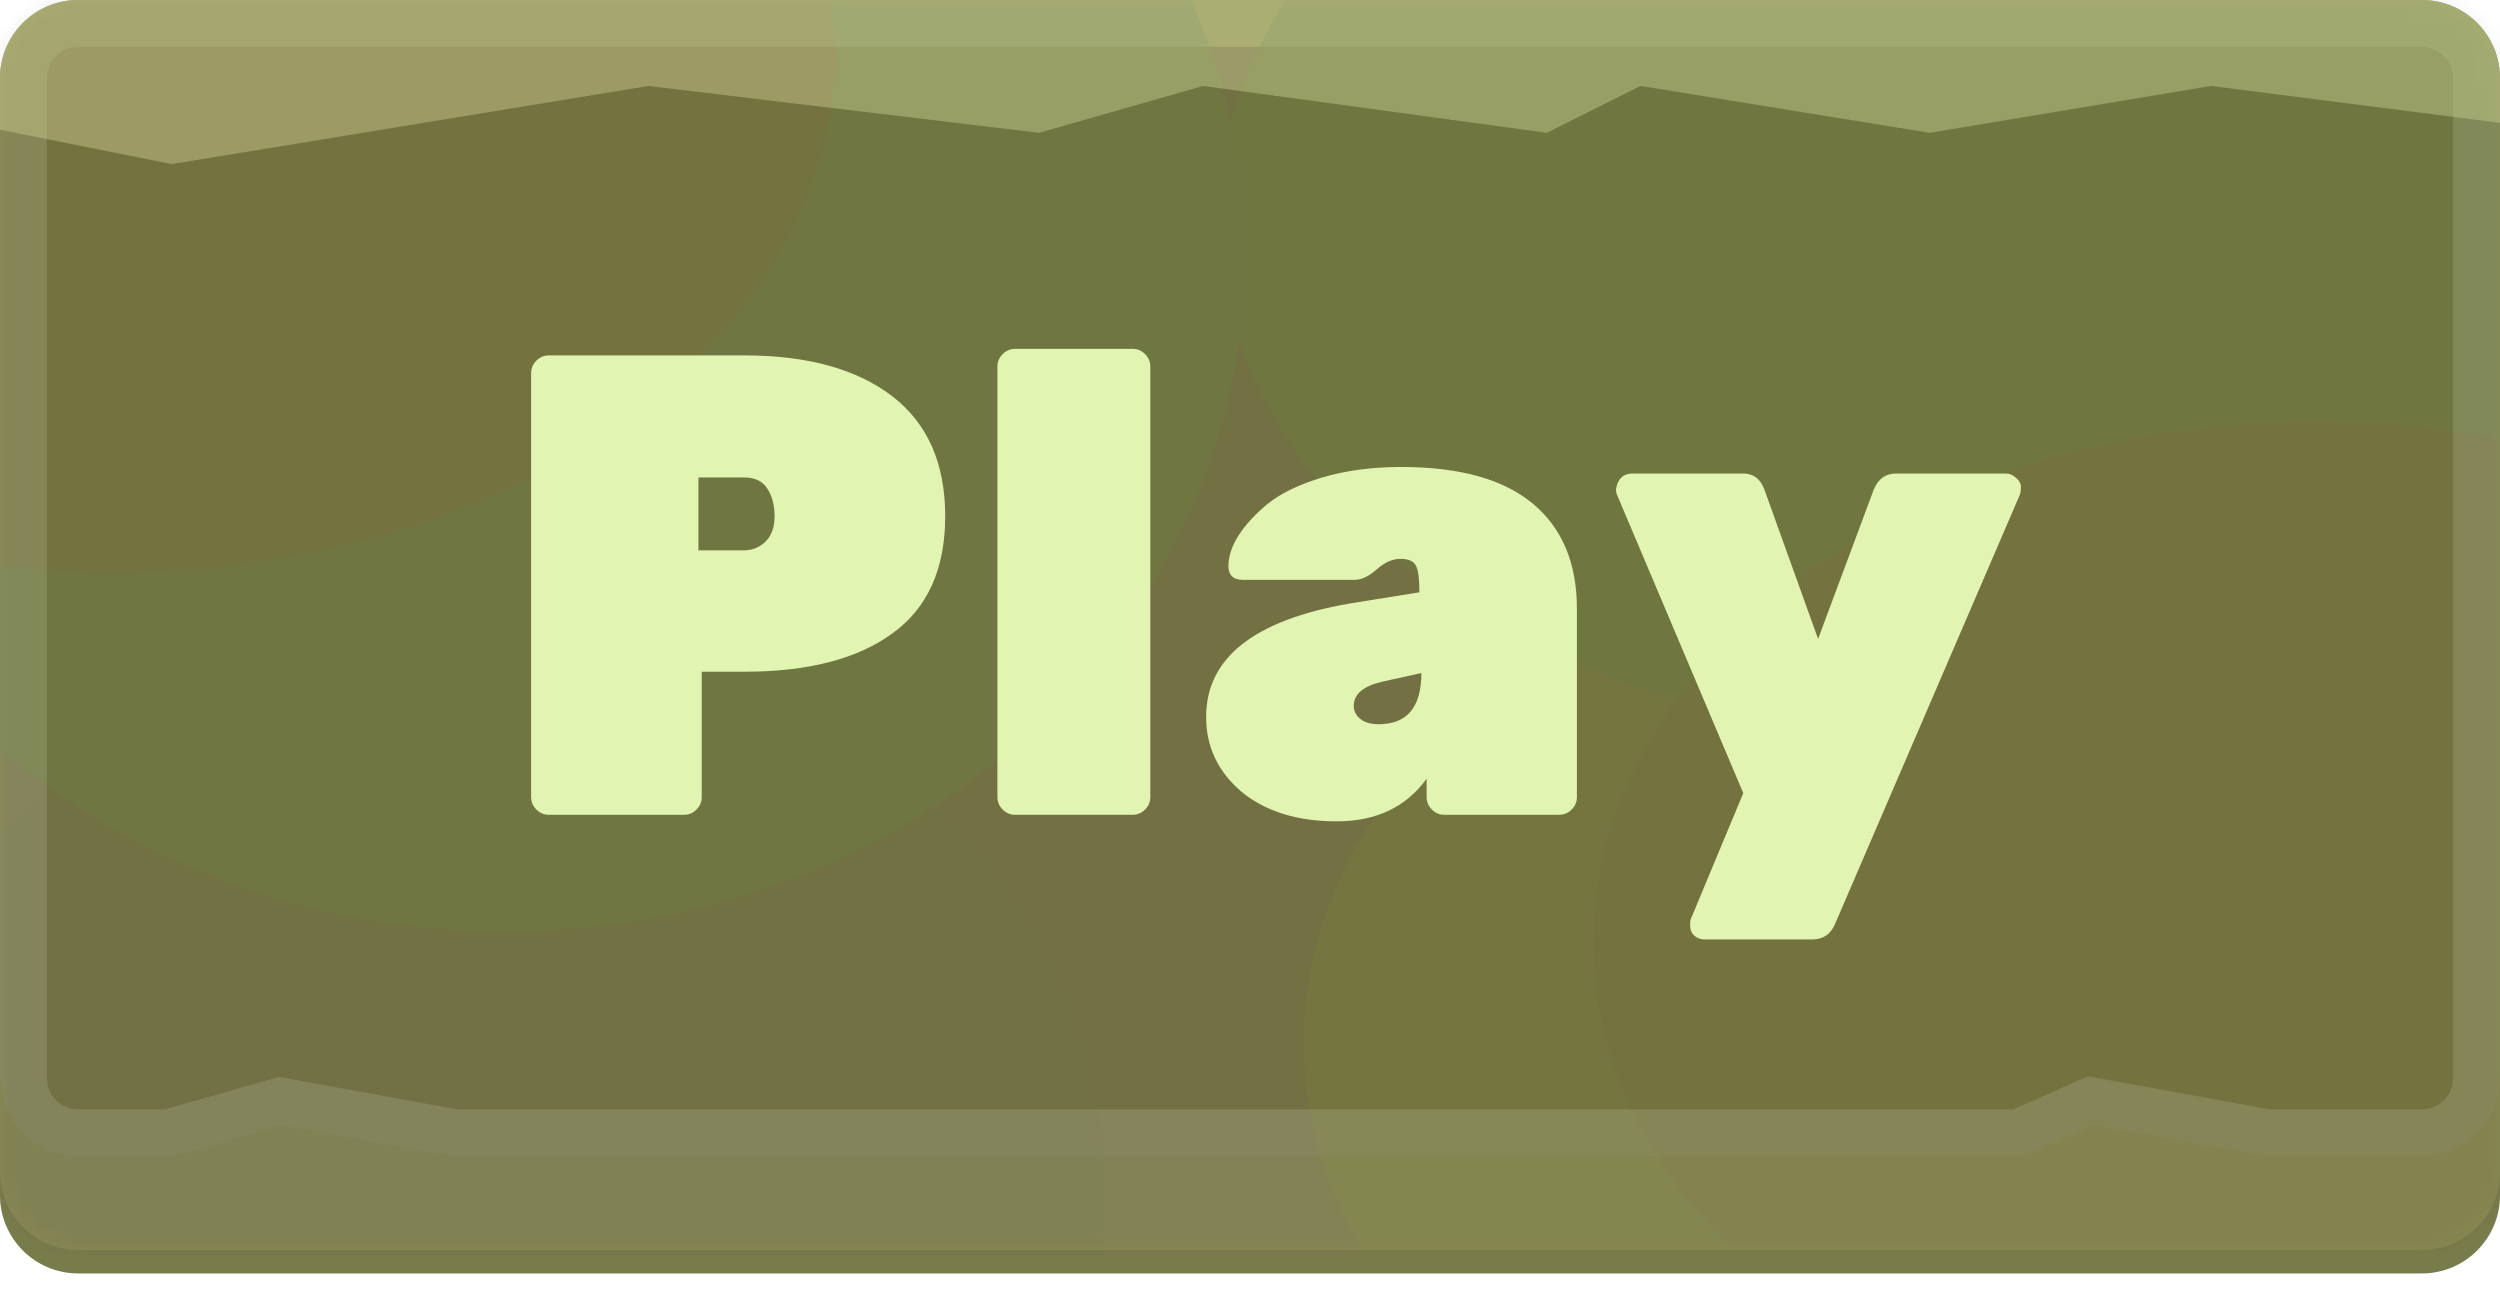 <svg width="160" height="83" viewBox="0 0 160 83" fill="none" xmlns="http://www.w3.org/2000/svg">
<g filter="url(#filter0_di_231_109)">
<path d="M155 0H5C2.239 0 0 2.239 0 5V75C0 77.761 2.239 80 5 80H155C157.761 80 160 77.761 160 75V5C160 2.239 157.761 0 155 0Z" fill="#787B4A"/>
</g>
<g style="mix-blend-mode:screen">
<path d="M5 0C2.239 0 0 2.239 0 5V69C0 71.761 2.239 74 5 74H11L18 72L29 74H129.5L134 72L145 74H155C157.761 74 160 71.761 160 69V5C160 2.239 157.761 0 155 0H5Z" fill="#646736"/>
<path d="M18.268 70.524L17.924 70.462L17.588 70.558L10.79 72.5H5C3.067 72.5 1.5 70.933 1.5 69V5C1.5 3.067 3.067 1.5 5 1.5H155C156.933 1.5 158.5 3.067 158.5 5V69C158.5 70.933 156.933 72.5 155 72.5H145.135L134.268 70.524L133.813 70.441L133.391 70.629L129.182 72.5H29.135L18.268 70.524Z" stroke="white" stroke-opacity="0.15" stroke-width="3"/>
</g>
<g style="mix-blend-mode:lighten" opacity="0.5">
<path d="M160 7.862V5C160 2.239 157.761 0 155 0H5C2.239 0 0 2.239 0 5V8.3L11 10.5L41.5 5.5L66.5 8.5L77 5.5L99 8.5L105 5.5L123.5 8.5L141.5 5.5L160 7.862Z" fill="#CACC8E"/>
</g>
<g style="mix-blend-mode:color" opacity="0.2">
<path d="M155 0H5C2.239 0 0 2.239 0 5V75C0 77.761 2.239 80 5 80H155C157.761 80 160 77.761 160 75V5C160 2.239 157.761 0 155 0Z" fill="#F8FF8E" fill-opacity="0.5"/>
</g>
<mask id="mask0_231_109" style="mask-type:alpha" maskUnits="userSpaceOnUse" x="0" y="0" width="160" height="80">
<path opacity="0.1" d="M155 0H5C2.239 0 0 2.239 0 5V75C0 77.761 2.239 80 5 80H155C157.761 80 160 77.761 160 75V5C160 2.239 157.761 0 155 0Z" fill="#5D6035"/>
</mask>
<g mask="url(#mask0_231_109)">
<g filter="url(#filter1_d_231_109)">
<path d="M155 0H5C2.239 0 0 2.239 0 5V75C0 77.761 2.239 80 5 80H155C157.761 80 160 77.761 160 75V5C160 2.239 157.761 0 155 0Z" fill="#704A7B"/>
</g>
<path d="M124.272 98.318C146.815 98.318 165.09 84.177 165.09 66.734C165.09 49.291 146.815 35.15 124.272 35.15C101.729 35.15 83.454 49.291 83.454 66.734C83.454 84.177 101.729 98.318 124.272 98.318Z" fill="#7B6E4A"/>
<path d="M123.629 46.864C148.828 46.864 169.257 32.12 169.257 13.932C169.257 -4.256 148.828 -19 123.629 -19C98.429 -19 78.001 -4.256 78.001 13.932C78.001 32.12 98.429 46.864 123.629 46.864Z" fill="#4A7B51"/>
<path d="M30.863 112.82C52.878 112.82 70.725 96.519 70.725 76.41C70.725 56.302 52.878 40.001 30.863 40.001C8.847 40.001 -9 56.302 -9 76.41C-9 96.519 8.847 112.82 30.863 112.82Z" fill="#5F4A7B"/>
<path d="M32.343 59.61C58.491 59.61 79.687 40.222 79.687 16.305C79.687 -7.612 58.491 -27 32.343 -27C6.196 -27 -15 -7.612 -15 16.305C-15 40.222 6.196 59.61 32.343 59.61Z" fill="#4A7B61"/>
<path d="M148.221 93.656C173.749 93.656 194.443 78.734 194.443 60.328C194.443 41.922 173.749 27 148.221 27C122.694 27 102 41.922 102 60.328C102 78.734 122.694 93.656 148.221 93.656Z" fill="#7B534A"/>
<path d="M7.221 36.656C32.749 36.656 53.443 21.734 53.443 3.328C53.443 -15.078 32.749 -30 7.221 -30C-18.306 -30 -39 -15.078 -39 3.328C-39 21.734 -18.306 36.656 7.221 36.656Z" fill="#7B534A"/>
<path d="M155 0H5C2.239 0 0 2.239 0 5V75C0 77.761 2.239 80 5 80H155C157.761 80 160 77.761 160 75V5C160 2.239 157.761 0 155 0Z" fill="#787B4A" fill-opacity="0.01"/>
</g>
<g filter="url(#filter2_d_231_109)">
<path d="M35.125 20.746H47.641C51.673 20.746 54.823 21.614 57.091 23.35C59.359 25.086 60.493 27.648 60.493 31.036C60.493 34.424 59.359 36.93 57.091 38.554C54.851 40.178 51.701 40.99 47.641 40.99H44.911V49.012C44.911 49.32 44.799 49.586 44.575 49.81C44.351 50.034 44.085 50.146 43.777 50.146H35.125C34.817 50.146 34.551 50.034 34.327 49.81C34.103 49.586 33.991 49.32 33.991 49.012V21.88C33.991 21.572 34.103 21.306 34.327 21.082C34.551 20.858 34.817 20.746 35.125 20.746ZM44.701 28.558V33.22H47.641C48.145 33.22 48.593 33.038 48.985 32.674C49.377 32.282 49.573 31.736 49.573 31.036C49.573 30.336 49.419 29.748 49.111 29.272C48.803 28.796 48.313 28.558 47.641 28.558H44.701ZM72.487 50.146H64.969C64.661 50.146 64.395 50.034 64.171 49.81C63.947 49.586 63.835 49.32 63.835 49.012V21.46C63.835 21.152 63.947 20.886 64.171 20.662C64.395 20.438 64.661 20.326 64.969 20.326H72.487C72.795 20.326 73.061 20.438 73.285 20.662C73.509 20.886 73.621 21.152 73.621 21.46V49.012C73.621 49.32 73.509 49.586 73.285 49.81C73.061 50.034 72.795 50.146 72.487 50.146ZM77.192 43.888C77.192 40.108 80.258 37.686 86.39 36.622L90.842 35.908C90.842 35.068 90.772 34.508 90.632 34.228C90.492 33.92 90.156 33.766 89.624 33.766C89.12 33.766 88.616 33.99 88.112 34.438C87.608 34.886 87.132 35.11 86.684 35.11H79.544C78.928 35.11 78.62 34.816 78.62 34.228C78.62 33.612 78.83 32.968 79.25 32.296C79.698 31.596 80.328 30.91 81.14 30.238C81.98 29.566 83.142 29.006 84.626 28.558C86.138 28.11 87.818 27.886 89.666 27.886C93.418 27.886 96.232 28.67 98.108 30.238C99.984 31.806 100.922 34.046 100.922 36.958V49.012C100.922 49.32 100.81 49.586 100.586 49.81C100.362 50.034 100.096 50.146 99.788 50.146H92.438C92.13 50.146 91.864 50.034 91.64 49.81C91.416 49.586 91.304 49.32 91.304 49.012V47.836C89.988 49.656 88.07 50.566 85.55 50.566C83.03 50.566 81 49.936 79.46 48.676C77.948 47.388 77.192 45.792 77.192 43.888ZM88.238 44.35C90.058 44.35 90.968 43.258 90.968 41.074L88.49 41.62C87.258 41.9 86.642 42.418 86.642 43.174C86.642 43.51 86.782 43.79 87.062 44.014C87.342 44.238 87.734 44.35 88.238 44.35ZM104.472 28.306H111.57C112.214 28.306 112.662 28.642 112.914 29.314L116.358 38.89L119.928 29.314C120.208 28.642 120.684 28.306 121.356 28.306H128.37C128.622 28.306 128.846 28.404 129.042 28.6C129.238 28.768 129.336 28.95 129.336 29.146C129.336 29.342 129.322 29.496 129.294 29.608L117.45 57.118C117.17 57.79 116.68 58.126 115.98 58.126H109.092C108.84 58.126 108.616 58.042 108.42 57.874C108.252 57.706 108.168 57.496 108.168 57.244C108.168 57.02 108.182 56.88 108.21 56.824L111.57 48.76L103.464 29.608C103.436 29.524 103.422 29.426 103.422 29.314C103.534 28.642 103.884 28.306 104.472 28.306Z" fill="#E1F4B1"/>
</g>
<defs>
<filter id="filter0_di_231_109" x="0" y="-1.5" width="160" height="84.5" filterUnits="userSpaceOnUse" color-interpolation-filters="sRGB">
<feFlood flood-opacity="0" result="BackgroundImageFix"/>
<feColorMatrix in="SourceAlpha" type="matrix" values="0 0 0 0 0 0 0 0 0 0 0 0 0 0 0 0 0 0 127 0" result="hardAlpha"/>
<feOffset dy="3"/>
<feComposite in2="hardAlpha" operator="out"/>
<feColorMatrix type="matrix" values="0 0 0 0 0 0 0 0 0 0 0 0 0 0 0 0 0 0 0.2 0"/>
<feBlend mode="normal" in2="BackgroundImageFix" result="effect1_dropShadow_231_109"/>
<feBlend mode="normal" in="SourceGraphic" in2="effect1_dropShadow_231_109" result="shape"/>
<feColorMatrix in="SourceAlpha" type="matrix" values="0 0 0 0 0 0 0 0 0 0 0 0 0 0 0 0 0 0 127 0" result="hardAlpha"/>
<feOffset dy="-1.5"/>
<feGaussianBlur stdDeviation="2.5"/>
<feComposite in2="hardAlpha" operator="arithmetic" k2="-1" k3="1"/>
<feColorMatrix type="matrix" values="0 0 0 0 0 0 0 0 0 0 0 0 0 0 0 0 0 0 0.3 0"/>
<feBlend mode="normal" in2="shape" result="effect2_innerShadow_231_109"/>
</filter>
<filter id="filter1_d_231_109" x="0" y="0" width="160" height="83" filterUnits="userSpaceOnUse" color-interpolation-filters="sRGB">
<feFlood flood-opacity="0" result="BackgroundImageFix"/>
<feColorMatrix in="SourceAlpha" type="matrix" values="0 0 0 0 0 0 0 0 0 0 0 0 0 0 0 0 0 0 127 0" result="hardAlpha"/>
<feOffset dy="3"/>
<feComposite in2="hardAlpha" operator="out"/>
<feColorMatrix type="matrix" values="0 0 0 0 0 0 0 0 0 0 0 0 0 0 0 0 0 0 0.2 0"/>
<feBlend mode="normal" in2="BackgroundImageFix" result="effect1_dropShadow_231_109"/>
<feBlend mode="normal" in="SourceGraphic" in2="effect1_dropShadow_231_109" result="shape"/>
</filter>
<filter id="filter2_d_231_109" x="33.991" y="20.326" width="95.345" height="39.8" filterUnits="userSpaceOnUse" color-interpolation-filters="sRGB">
<feFlood flood-opacity="0" result="BackgroundImageFix"/>
<feColorMatrix in="SourceAlpha" type="matrix" values="0 0 0 0 0 0 0 0 0 0 0 0 0 0 0 0 0 0 127 0" result="hardAlpha"/>
<feOffset dy="2"/>
<feComposite in2="hardAlpha" operator="out"/>
<feColorMatrix type="matrix" values="0 0 0 0 0.439 0 0 0 0 0.478 0 0 0 0 0.345 0 0 0 1 0"/>
<feBlend mode="normal" in2="BackgroundImageFix" result="effect1_dropShadow_231_109"/>
<feBlend mode="normal" in="SourceGraphic" in2="effect1_dropShadow_231_109" result="shape"/>
</filter>
</defs>
</svg>
